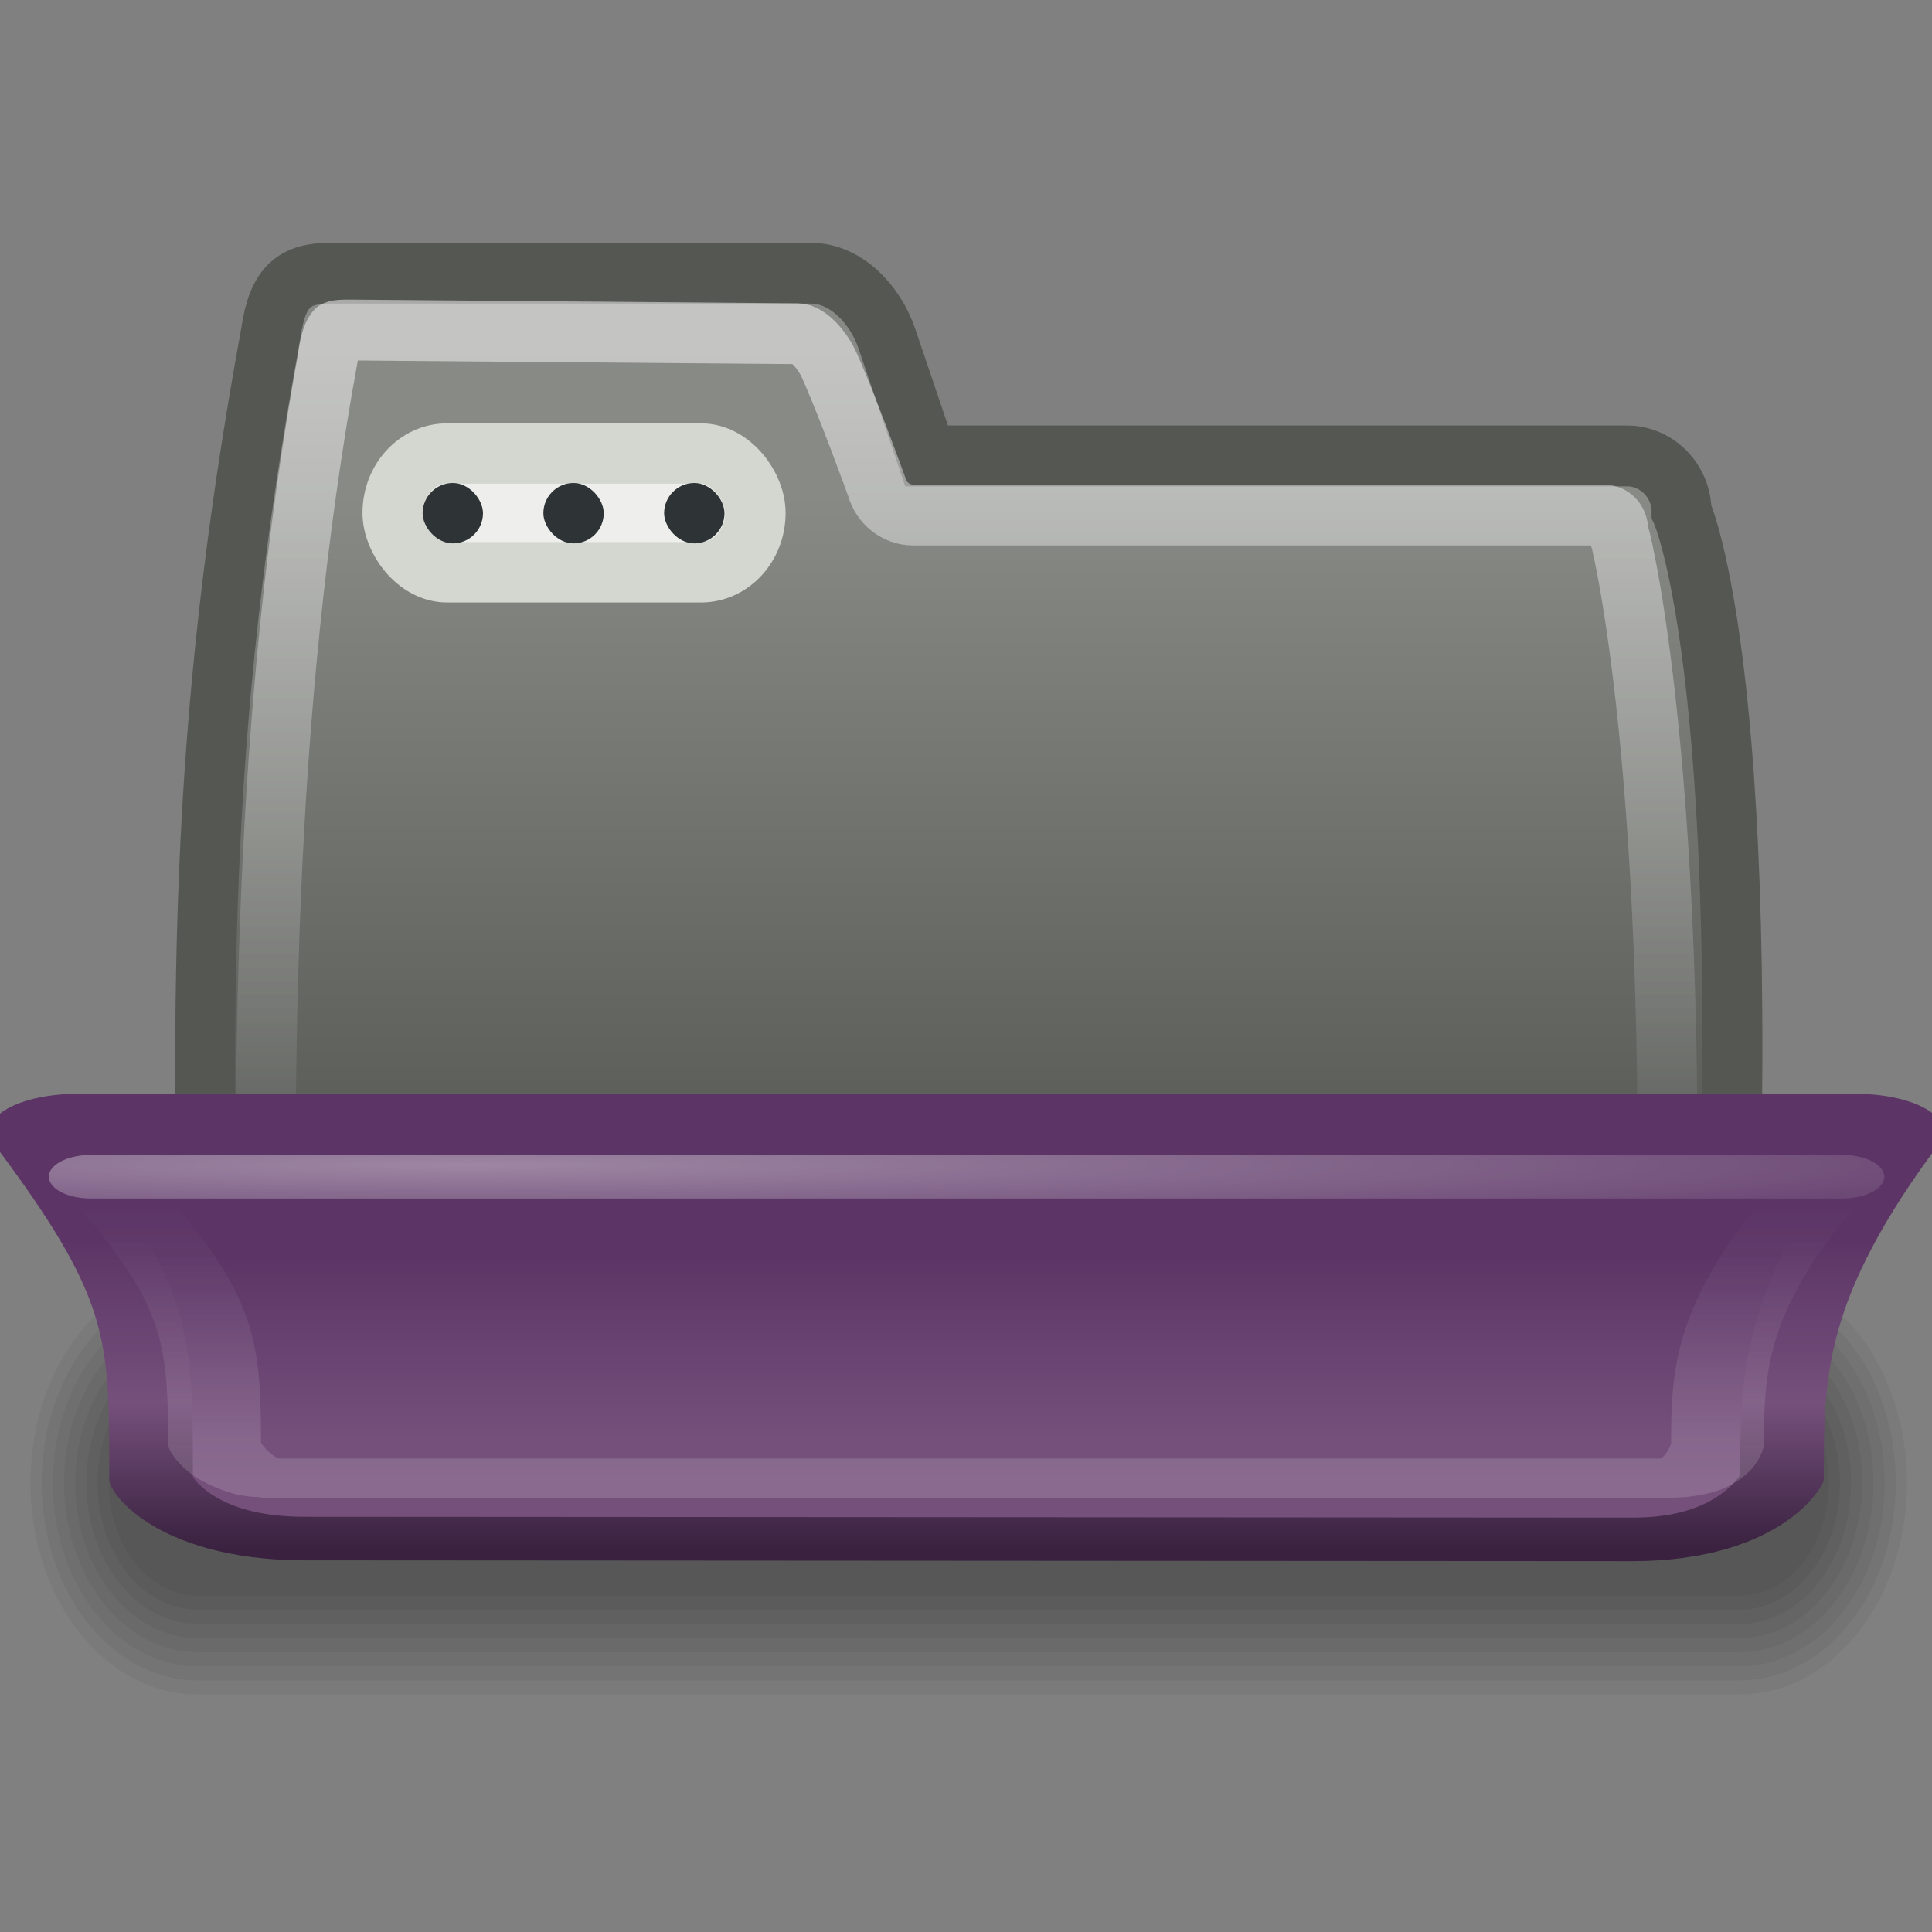 <?xml version="1.0" encoding="UTF-8" standalone="no"?>
<!-- Created with Inkscape (http://www.inkscape.org/) -->
<svg
   xmlns:dc="http://purl.org/dc/elements/1.1/"
   xmlns:cc="http://web.resource.org/cc/"
   xmlns:rdf="http://www.w3.org/1999/02/22-rdf-syntax-ns#"
   xmlns:svg="http://www.w3.org/2000/svg"
   xmlns="http://www.w3.org/2000/svg"
   xmlns:xlink="http://www.w3.org/1999/xlink"
   xmlns:sodipodi="http://sodipodi.sourceforge.net/DTD/sodipodi-0.dtd"
   xmlns:inkscape="http://www.inkscape.org/namespaces/inkscape"
   version="1.0"
   x="0"
   y="0"
   width="32"
   height="32"
   id="svg1"
   sodipodi:version="0.32"
   inkscape:version="0.43+devel"
   sodipodi:docname="folder-open.svg"
   sodipodi:docbase="/home/lapo/Icone/Crux/final/32x32"
   inkscape:export-filename="/home/lapo/Icone/Crux/folderx-daritaliare.png"
   inkscape:export-xdpi="90"
   inkscape:export-ydpi="90">
  <rect width="100%" height="100%" fill="#808080" stroke="none"/>
  <sodipodi:namedview
     id="base"
     pagecolor="#ffffff"
     bordercolor="#666"
     borderopacity="1"
     inkscape:pageopacity="0.0"
     inkscape:pageshadow="2"
     inkscape:window-width="1051"
     inkscape:window-height="655"
     inkscape:cy="17.399174"
     inkscape:cx="23.090926"
     inkscape:zoom="1"
     inkscape:document-units="px"
     showgrid="false"
     inkscape:window-x="141"
     inkscape:window-y="0"
     inkscape:current-layer="layer1"
     inkscape:showpageshadow="false"
     showguides="false"
     inkscape:guide-bbox="true"
     inkscape:object-paths="false"
     gridspacingx="0.5px"
     gridspacingy="0.5px"
     gridempspacing="2"
     inkscape:grid-points="true"
     showborder="true"
     inkscape:grid-bbox="false"
     width="32px"
     height="32px">
    <sodipodi:guide
       orientation="horizontal"
       position="36.062"
       id="guide1934" />
    <sodipodi:guide
       orientation="horizontal"
       position="15.004"
       id="guide1941" />
    <sodipodi:guide
       orientation="vertical"
       position="4.5"
       id="guide1943" />
    <sodipodi:guide
       orientation="vertical"
       position="44.504"
       id="guide1945" />
    <sodipodi:guide
       orientation="horizontal"
       position="43.125"
       id="guide1947" />
    <sodipodi:guide
       orientation="horizontal"
       position="39"
       id="guide1949" />
    <sodipodi:guide
       orientation="horizontal"
       position="19.003"
       id="guide2919" />
    <sodipodi:guide
       orientation="vertical"
       position="0.972"
       id="guide2212" />
    <sodipodi:guide
       orientation="vertical"
       position="47.995"
       id="guide2214" />
    <sodipodi:guide
       orientation="horizontal"
       position="111"
       id="guide4328" />
    <sodipodi:guide
       orientation="vertical"
       position="65.75"
       id="guide3135" />
    <sodipodi:guide
       orientation="vertical"
       position="129.75"
       id="guide3137" />
    <sodipodi:guide
       orientation="vertical"
       position="190.75"
       id="guide3139" />
    <sodipodi:guide
       orientation="vertical"
       position="212.486"
       id="guide3316" />
    <sodipodi:guide
       orientation="horizontal"
       position="178.014"
       id="guide3318" />
  </sodipodi:namedview>
  <defs
     id="defs3">
    <linearGradient
       id="linearGradient3582"
       inkscape:collect="always">
      <stop
         id="stop3584"
         offset="0"
         style="stop-color:#555753;stop-opacity:1" />
      <stop
         id="stop3586"
         offset="1"
         style="stop-color:#d3d7cf;stop-opacity:1" />
    </linearGradient>
    <linearGradient
       inkscape:collect="always"
       id="linearGradient4232">
      <stop
         style="stop-color:#ad7fa8;stop-opacity:1;"
         offset="0"
         id="stop4234" />
      <stop
         style="stop-color:#75507b;stop-opacity:1"
         offset="1"
         id="stop4236" />
    </linearGradient>
    <linearGradient
       id="linearGradient16514">
      <stop
         style="stop-color:white;stop-opacity:0.183;"
         offset="0"
         id="stop16516" />
      <stop
         id="stop2824"
         offset="0.821"
         style="stop-color:white;stop-opacity:1;" />
      <stop
         style="stop-color:white;stop-opacity:0;"
         offset="1"
         id="stop16518" />
    </linearGradient>
    <linearGradient
       id="linearGradient11425">
      <stop
         style="stop-color:#555753;stop-opacity:1;"
         offset="0"
         id="stop11427" />
      <stop
         style="stop-color:#2e3436;stop-opacity:1"
         offset="1"
         id="stop11429" />
    </linearGradient>
    <linearGradient
       id="linearGradient2502">
      <stop
         style="stop-color:#babdb6;stop-opacity:1"
         offset="0"
         id="stop2504" />
      <stop
         id="stop13256"
         offset="0.267"
         style="stop-color:#eeeeec;stop-opacity:1;" />
      <stop
         style="stop-color:white;stop-opacity:1;"
         offset="0.371"
         id="stop2460" />
      <stop
         style="stop-color:#888a85;stop-opacity:1"
         offset="1"
         id="stop2506" />
    </linearGradient>
    <linearGradient
       id="linearGradient2280">
      <stop
         id="stop2282"
         offset="0"
         style="stop-color:#ce5c00;stop-opacity:1" />
      <stop
         id="stop2284"
         offset="1"
         style="stop-color:#793600;stop-opacity:1;" />
    </linearGradient>
    <linearGradient
       id="linearGradient2264"
       inkscape:collect="always">
      <stop
         id="stop2266"
         offset="0"
         style="stop-color:#ce5c00;stop-opacity:1" />
      <stop
         id="stop2268"
         offset="1"
         style="stop-color:#ce5c00;stop-opacity:0" />
    </linearGradient>
    <linearGradient
       id="linearGradient2258">
      <stop
         style="stop-color:#b55100;stop-opacity:1"
         offset="0"
         id="stop2260" />
      <stop
         style="stop-color:#ce5c00;stop-opacity:0"
         offset="1"
         id="stop2262" />
    </linearGradient>
    <linearGradient
       id="linearGradient3135">
      <stop
         style="stop-color:#555753;stop-opacity:1;"
         offset="0"
         id="stop3137" />
      <stop
         style="stop-color:#2e3436;stop-opacity:1"
         offset="1"
         id="stop3139" />
    </linearGradient>
    <linearGradient
       inkscape:collect="always"
       id="linearGradient4100">
      <stop
         style="stop-color:#75507b;stop-opacity:1;"
         offset="0"
         id="stop4102" />
      <stop
         style="stop-color:#5c3566;stop-opacity:1"
         offset="1"
         id="stop4104" />
    </linearGradient>
    <linearGradient
       inkscape:collect="always"
       id="linearGradient3311">
      <stop
         style="stop-color:#888a85;stop-opacity:1;"
         offset="0"
         id="stop3313" />
      <stop
         style="stop-color:#555753;stop-opacity:1"
         offset="1"
         id="stop3315" />
    </linearGradient>
    <linearGradient
       id="linearGradient3076">
      <stop
         id="stop3078"
         offset="0"
         style="stop-color:#5c3566;stop-opacity:1" />
      <stop
         id="stop3080"
         offset="1"
         style="stop-color:#5c3566;stop-opacity:0" />
    </linearGradient>
    <linearGradient
       inkscape:collect="always"
       id="linearGradient2994">
      <stop
         style="stop-color:#5c3566;stop-opacity:1"
         offset="0"
         id="stop2996" />
      <stop
         style="stop-color:#5c3566;stop-opacity:0"
         offset="1"
         id="stop2998" />
    </linearGradient>
    <linearGradient
       inkscape:collect="always"
       id="linearGradient3923">
      <stop
         style="stop-color:white;stop-opacity:1;"
         offset="0"
         id="stop3925" />
      <stop
         style="stop-color:white;stop-opacity:0;"
         offset="1"
         id="stop3927" />
    </linearGradient>
    <linearGradient
       id="linearGradient3908">
      <stop
         style="stop-color:white;stop-opacity:1;"
         offset="0"
         id="stop3910" />
      <stop
         style="stop-color:white;stop-opacity:0;"
         offset="1"
         id="stop3912" />
    </linearGradient>
    <linearGradient
       inkscape:collect="always"
       id="linearGradient3075">
      <stop
         style="stop-color:white;stop-opacity:1;"
         offset="0"
         id="stop3077" />
      <stop
         style="stop-color:white;stop-opacity:0;"
         offset="1"
         id="stop3079" />
    </linearGradient>
    <linearGradient
       id="linearGradient2894">
      <stop
         style="stop-color:#39213f;stop-opacity:1;"
         offset="0"
         id="stop2896" />
      <stop
         id="stop2900"
         offset="0.476"
         style="stop-color:#75507b;stop-opacity:1;" />
      <stop
         style="stop-color:#5c3566;stop-opacity:1"
         offset="1"
         id="stop2898" />
    </linearGradient>
    <linearGradient
       id="linearGradient3142">
      <stop
         id="stop3144"
         offset="0"
         style="stop-color:#888a85;stop-opacity:1" />
      <stop
         style="stop-color:#888a85;stop-opacity:1;"
         offset="0.5"
         id="stop3122" />
      <stop
         id="stop3146"
         offset="1"
         style="stop-color:#555753;stop-opacity:1" />
    </linearGradient>
    <linearGradient
       id="linearGradient3100">
      <stop
         style="stop-color:white;stop-opacity:1;"
         offset="0"
         id="stop3102" />
      <stop
         id="stop2071"
         offset="1"
         style="stop-color:white;stop-opacity:0;" />
    </linearGradient>
    <linearGradient
       id="linearGradient3018">
      <stop
         style="stop-color:white;stop-opacity:1;"
         offset="0"
         id="stop3020" />
      <stop
         style="stop-color:white;stop-opacity:0;"
         offset="1"
         id="stop3022" />
    </linearGradient>
    <linearGradient
       inkscape:collect="always"
       xlink:href="#linearGradient3100"
       id="linearGradient3515"
       gradientUnits="userSpaceOnUse"
       x1="17.02"
       y1="-16.276"
       x2="17.02"
       y2="-29.345" />
    <linearGradient
       inkscape:collect="always"
       xlink:href="#linearGradient4232"
       id="linearGradient3517"
       gradientUnits="userSpaceOnUse"
       x1="1"
       y1="30.499"
       x2="54"
       y2="37.624" />
    <linearGradient
       inkscape:collect="always"
       xlink:href="#linearGradient2894"
       id="linearGradient3519"
       gradientUnits="userSpaceOnUse"
       gradientTransform="matrix(1,0,0,0.996,0,85.748)"
       x1="9.418"
       y1="-44.923"
       x2="9.418"
       y2="-59.637" />
    <linearGradient
       inkscape:collect="always"
       xlink:href="#linearGradient3076"
       id="linearGradient3521"
       gradientUnits="userSpaceOnUse"
       x1="16.75"
       y1="21.616"
       x2="16.75"
       y2="32.798" />
    <radialGradient
       inkscape:collect="always"
       xlink:href="#linearGradient3923"
       id="radialGradient3527"
       gradientUnits="userSpaceOnUse"
       gradientTransform="matrix(2.269,0,-1.646661e-6,0.184,-10.868,18.453)"
       cx="10.19"
       cy="16.554"
       fx="10.19"
       fy="16.554"
       r="22.5" />
    <linearGradient
       inkscape:collect="always"
       xlink:href="#linearGradient3311"
       id="linearGradient3548"
       gradientUnits="userSpaceOnUse"
       gradientTransform="translate(0,1)"
       x1="20.625"
       y1="-90.064"
       x2="20.625"
       y2="-82.816" />
    <linearGradient
       inkscape:collect="always"
       xlink:href="#linearGradient3018"
       id="linearGradient3550"
       gradientUnits="userSpaceOnUse"
       x1="9"
       y1="-92.805"
       x2="9"
       y2="-83.438"
       gradientTransform="matrix(0.972,0,0,0.972,0.68,-2.227)" />
    <linearGradient
       inkscape:collect="always"
       xlink:href="#linearGradient3908"
       id="linearGradient3552"
       gradientUnits="userSpaceOnUse"
       x1="8.25"
       y1="-14.375"
       x2="8.25"
       y2="-30.879" />
    <linearGradient
       inkscape:collect="always"
       xlink:href="#linearGradient2994"
       id="linearGradient3554"
       gradientUnits="userSpaceOnUse"
       x1="16.75"
       y1="40.51"
       x2="16.75"
       y2="36.268"
       gradientTransform="matrix(1,0,0,0.972,0,0.846)" />
    <linearGradient
       inkscape:collect="always"
       xlink:href="#linearGradient3100"
       id="linearGradient3624"
       gradientUnits="userSpaceOnUse"
       x1="17.02"
       y1="-16.276"
       x2="17.02"
       y2="-29.345" />
    <linearGradient
       inkscape:collect="always"
       xlink:href="#linearGradient2280"
       id="linearGradient3628"
       gradientUnits="userSpaceOnUse"
       gradientTransform="matrix(1,0,0,0.996,0,85.748)"
       x1="9.418"
       y1="-83.69"
       x2="9.418"
       y2="-55.454" />
    <linearGradient
       inkscape:collect="always"
       xlink:href="#linearGradient2258"
       id="linearGradient3630"
       gradientUnits="userSpaceOnUse"
       x1="16.75"
       y1="21.616"
       x2="16.75"
       y2="32.798" />
    <linearGradient
       inkscape:collect="always"
       xlink:href="#linearGradient2264"
       id="linearGradient3632"
       gradientUnits="userSpaceOnUse"
       gradientTransform="matrix(1,0,0,0.972,0,0.846)"
       x1="16.75"
       y1="40.51"
       x2="16.75"
       y2="36.268" />
    <linearGradient
       inkscape:collect="always"
       xlink:href="#linearGradient3908"
       id="linearGradient3634"
       gradientUnits="userSpaceOnUse"
       x1="8.25"
       y1="-14.375"
       x2="8.25"
       y2="-30.879" />
    <radialGradient
       inkscape:collect="always"
       xlink:href="#linearGradient3923"
       id="radialGradient3636"
       gradientUnits="userSpaceOnUse"
       gradientTransform="matrix(2.269,0,-1.646661e-6,0.184,-10.868,18.453)"
       cx="10.19"
       cy="16.554"
       fx="10.19"
       fy="16.554"
       r="22.5" />
    <linearGradient
       inkscape:collect="always"
       xlink:href="#linearGradient3311"
       id="linearGradient3674"
       gradientUnits="userSpaceOnUse"
       gradientTransform="translate(0,1)"
       x1="20.625"
       y1="-90.064"
       x2="20.625"
       y2="-82.816" />
    <linearGradient
       inkscape:collect="always"
       xlink:href="#linearGradient3018"
       id="linearGradient3676"
       gradientUnits="userSpaceOnUse"
       gradientTransform="matrix(0.972,0,0,0.972,0.68,-2.227)"
       x1="9"
       y1="-92.805"
       x2="9"
       y2="-83.438" />
    <linearGradient
       inkscape:collect="always"
       xlink:href="#linearGradient3100"
       id="linearGradient3746"
       gradientUnits="userSpaceOnUse"
       x1="17.02"
       y1="-16.276"
       x2="17.02"
       y2="-29.345" />
    <linearGradient
       inkscape:collect="always"
       xlink:href="#linearGradient4232"
       id="linearGradient3748"
       gradientUnits="userSpaceOnUse"
       x1="1"
       y1="30.499"
       x2="54"
       y2="37.624" />
    <linearGradient
       inkscape:collect="always"
       xlink:href="#linearGradient2894"
       id="linearGradient3750"
       gradientUnits="userSpaceOnUse"
       gradientTransform="matrix(1,0,0,0.996,0,85.748)"
       x1="9.418"
       y1="-44.923"
       x2="9.418"
       y2="-59.637" />
    <linearGradient
       inkscape:collect="always"
       xlink:href="#linearGradient3076"
       id="linearGradient3752"
       gradientUnits="userSpaceOnUse"
       x1="16.75"
       y1="21.616"
       x2="16.75"
       y2="32.798" />
    <linearGradient
       inkscape:collect="always"
       xlink:href="#linearGradient2994"
       id="linearGradient3754"
       gradientUnits="userSpaceOnUse"
       gradientTransform="matrix(1,0,0,0.972,0,0.846)"
       x1="16.75"
       y1="40.51"
       x2="16.75"
       y2="36.268" />
    <linearGradient
       inkscape:collect="always"
       xlink:href="#linearGradient3908"
       id="linearGradient3756"
       gradientUnits="userSpaceOnUse"
       x1="8.25"
       y1="-14.375"
       x2="8.25"
       y2="-30.879" />
    <radialGradient
       inkscape:collect="always"
       xlink:href="#linearGradient3923"
       id="radialGradient3758"
       gradientUnits="userSpaceOnUse"
       gradientTransform="matrix(2.269,0,-1.646661e-6,0.184,-10.868,18.453)"
       cx="10.19"
       cy="16.554"
       fx="10.19"
       fy="16.554"
       r="22.5" />
    <linearGradient
       inkscape:collect="always"
       xlink:href="#linearGradient3142"
       id="linearGradient3764"
       gradientUnits="userSpaceOnUse"
       gradientTransform="matrix(1,0,0,0.971,65,-109.838)"
       x1="19.052"
       y1="6.545"
       x2="19.052"
       y2="17.802" />
    <linearGradient
       inkscape:collect="always"
       xlink:href="#linearGradient3075"
       id="linearGradient3766"
       gradientUnits="userSpaceOnUse"
       x1="90.5"
       y1="-98.25"
       x2="91.625"
       y2="-82.75" />
    <linearGradient
       inkscape:collect="always"
       xlink:href="#linearGradient3311"
       id="linearGradient3888"
       gradientUnits="userSpaceOnUse"
       gradientTransform="matrix(0.988,0,0,1,6.305831e-2,1)"
       x1="20.625"
       y1="-90.064"
       x2="20.625"
       y2="-72.448" />
    <linearGradient
       inkscape:collect="always"
       xlink:href="#linearGradient3018"
       id="linearGradient3890"
       gradientUnits="userSpaceOnUse"
       gradientTransform="matrix(0.957,0,0,0.972,0.779,-2.227)"
       x1="9"
       y1="-92.805"
       x2="9"
       y2="-71.257" />
    <linearGradient
       inkscape:collect="always"
       xlink:href="#linearGradient3100"
       id="linearGradient3892"
       gradientUnits="userSpaceOnUse"
       x1="17.02"
       y1="-16.276"
       x2="17.02"
       y2="-29.345" />
    <linearGradient
       inkscape:collect="always"
       xlink:href="#linearGradient4100"
       id="linearGradient3894"
       gradientUnits="userSpaceOnUse"
       x1="29.988"
       y1="35.784"
       x2="29.988"
       y2="27.057" />
    <linearGradient
       inkscape:collect="always"
       xlink:href="#linearGradient2894"
       id="linearGradient3896"
       gradientUnits="userSpaceOnUse"
       gradientTransform="matrix(1,0,0,0.996,0,85.748)"
       x1="9.418"
       y1="-44.923"
       x2="9.418"
       y2="-59.637" />
    <linearGradient
       inkscape:collect="always"
       xlink:href="#linearGradient3908"
       id="linearGradient3902"
       gradientUnits="userSpaceOnUse"
       x1="8.25"
       y1="-14.375"
       x2="8.25"
       y2="-30.879" />
    <radialGradient
       inkscape:collect="always"
       xlink:href="#linearGradient3923"
       id="radialGradient3904"
       gradientUnits="userSpaceOnUse"
       gradientTransform="matrix(2.269,0,-1.646661e-6,0.184,-10.868,19.79)"
       cx="10.19"
       cy="16.554"
       fx="10.19"
       fy="16.554"
       r="22.5" />
    <linearGradient
       inkscape:collect="always"
       xlink:href="#linearGradient3311"
       id="linearGradient2607"
       gradientUnits="userSpaceOnUse"
       gradientTransform="matrix(0.988,0,0,1,6.305831e-2,1)"
       x1="20.625"
       y1="-90.064"
       x2="20.625"
       y2="-69.766" />
    <linearGradient
       inkscape:collect="always"
       xlink:href="#linearGradient3018"
       id="linearGradient2609"
       gradientUnits="userSpaceOnUse"
       gradientTransform="matrix(0.957,0,0,0.972,0.779,-2.227)"
       x1="9"
       y1="-92.805"
       x2="9"
       y2="-71.257" />
    <linearGradient
       inkscape:collect="always"
       xlink:href="#linearGradient3582"
       id="linearGradient2625"
       gradientUnits="userSpaceOnUse"
       x1="18"
       y1="17.06"
       x2="18"
       y2="14.475"
       gradientTransform="matrix(0.674,0,0,0.75,-0.511,-67.625)" />
    <linearGradient
       inkscape:collect="always"
       xlink:href="#linearGradient3135"
       id="linearGradient2627"
       gradientUnits="userSpaceOnUse"
       x1="1.945"
       y1="23"
       x2="1.945"
       y2="27.318"
       gradientTransform="matrix(0.674,0,0,0.75,-0.511,-75.125)" />
    <linearGradient
       inkscape:collect="always"
       xlink:href="#linearGradient4100"
       id="linearGradient2671"
       gradientUnits="userSpaceOnUse"
       x1="29.988"
       y1="35.784"
       x2="29.988"
       y2="27.057"
       gradientTransform="matrix(0.674,0,0,0.351,-0.505,-66.718)" />
    <linearGradient
       inkscape:collect="always"
       xlink:href="#linearGradient2894"
       id="linearGradient2673"
       gradientUnits="userSpaceOnUse"
       gradientTransform="matrix(0.674,0,0,0.35,-0.505,-36.584)"
       x1="9.418"
       y1="-44.923"
       x2="9.418"
       y2="-59.637" />
    <linearGradient
       inkscape:collect="always"
       xlink:href="#linearGradient2502"
       id="linearGradient3783"
       gradientUnits="userSpaceOnUse"
       gradientTransform="matrix(0.968,0,0,1,4.339,62)"
       x1="84.25"
       y1="-51.881"
       x2="84.25"
       y2="-27.444" />
    <linearGradient
       inkscape:collect="always"
       xlink:href="#linearGradient11425"
       id="linearGradient3785"
       gradientUnits="userSpaceOnUse"
       gradientTransform="translate(1,55)"
       x1="103.812"
       y1="-41.689"
       x2="103.812"
       y2="-21.438" />
    <linearGradient
       inkscape:collect="always"
       xlink:href="#linearGradient16514"
       id="linearGradient3787"
       gradientUnits="userSpaceOnUse"
       x1="100.75"
       y1="-26.999"
       x2="100.75"
       y2="-51.375" />
    <linearGradient
       inkscape:collect="always"
       xlink:href="#linearGradient3311"
       id="linearGradient3789"
       gradientUnits="userSpaceOnUse"
       gradientTransform="matrix(0.988,0,0,1,6.305831e-2,1)"
       x1="20.625"
       y1="-90.064"
       x2="20.625"
       y2="-72.448" />
    <linearGradient
       inkscape:collect="always"
       xlink:href="#linearGradient3018"
       id="linearGradient3791"
       gradientUnits="userSpaceOnUse"
       gradientTransform="matrix(0.957,0,0,0.972,0.779,-2.227)"
       x1="9"
       y1="-92.805"
       x2="9"
       y2="-71.257" />
    <linearGradient
       inkscape:collect="always"
       xlink:href="#linearGradient3100"
       id="linearGradient3793"
       gradientUnits="userSpaceOnUse"
       x1="17.02"
       y1="-16.276"
       x2="17.02"
       y2="-29.345" />
    <linearGradient
       inkscape:collect="always"
       xlink:href="#linearGradient4100"
       id="linearGradient3795"
       gradientUnits="userSpaceOnUse"
       x1="29.988"
       y1="35.784"
       x2="29.988"
       y2="27.057" />
    <linearGradient
       inkscape:collect="always"
       xlink:href="#linearGradient2894"
       id="linearGradient3797"
       gradientUnits="userSpaceOnUse"
       gradientTransform="matrix(1,0,0,0.996,0,85.748)"
       x1="9.418"
       y1="-44.923"
       x2="9.418"
       y2="-59.637" />
    <linearGradient
       inkscape:collect="always"
       xlink:href="#linearGradient3908"
       id="linearGradient3799"
       gradientUnits="userSpaceOnUse"
       x1="8.25"
       y1="-14.375"
       x2="8.25"
       y2="-30.879" />
    <radialGradient
       inkscape:collect="always"
       xlink:href="#linearGradient3923"
       id="radialGradient3801"
       gradientUnits="userSpaceOnUse"
       gradientTransform="matrix(2.269,0,-1.646661e-6,0.184,-10.868,19.79)"
       cx="10.19"
       cy="16.554"
       fx="10.19"
       fy="16.554"
       r="22.5" />
  </defs>
  <g
     inkscape:groupmode="layer"
     id="layer1"
     inkscape:label="32"
     style="display:inline">
    <g
       style="display:inline"
       transform="matrix(0.148,0,0,0.187,-1.56,-9.681)"
       id="g3838"
       inkscape:export-filename="/home/lapo/Icone/Crux/folderx.png"
       inkscape:export-xdpi="90"
       inkscape:export-ydpi="90">
      <path
         d="M 32.707,164.36 C 22.319,164.36 13.957,172.723 13.957,183.11 C 13.957,193.498 22.319,201.86 32.707,201.86 L 205.207,201.86 C 215.594,201.86 223.957,193.498 223.957,183.11 C 223.957,172.723 215.594,164.36 205.207,164.36 L 32.707,164.36 z "
         style="opacity:0.048;fill-rule:evenodd;stroke-width:3pt"
         id="path3840" />
      <path
         d="M 32.707,165.61 C 23.012,165.61 15.207,173.415 15.207,183.11 C 15.207,192.805 23.012,200.61 32.707,200.61 L 205.207,200.61 C 214.902,200.61 222.707,192.805 222.707,183.11 C 222.707,173.415 214.902,165.61 205.207,165.61 L 32.707,165.61 z "
         style="opacity:0.048;fill-rule:evenodd;stroke-width:3pt"
         id="path3842" />
      <path
         d="M 32.707,166.86 C 23.704,166.86 16.457,174.108 16.457,183.11 C 16.457,192.113 23.704,199.36 32.707,199.36 L 205.207,199.36 C 214.209,199.36 221.457,192.113 221.457,183.11 C 221.457,174.108 214.209,166.86 205.207,166.86 L 32.707,166.86 z "
         style="opacity:0.048;fill-rule:evenodd;stroke-width:3pt"
         id="path3844" />
      <path
         d="M 32.707,168.11 C 24.397,168.11 17.707,174.8 17.707,183.11 C 17.707,191.42 24.397,198.11 32.707,198.11 L 205.207,198.11 C 213.517,198.11 220.207,191.42 220.207,183.11 C 220.207,174.8 213.517,168.11 205.207,168.11 L 32.707,168.11 z "
         style="opacity:0.048;fill-rule:evenodd;stroke-width:3pt"
         id="path3846" />
      <path
         d="M 32.708,169.36 C 25.09,169.36 18.958,175.493 18.958,183.11 C 18.958,190.728 25.09,196.86 32.708,196.86 L 205.206,196.86 C 212.824,196.86 218.956,190.728 218.956,183.11 C 218.956,175.493 212.824,169.36 205.206,169.36 L 32.708,169.36 z "
         style="opacity:0.048;fill-rule:evenodd;stroke-width:3pt"
         id="path3848" />
      <path
         d="M 32.707,170.61 C 25.782,170.61 20.207,176.185 20.207,183.11 C 20.207,190.035 25.782,195.61 32.707,195.61 L 205.207,195.61 C 212.132,195.61 217.707,190.035 217.707,183.11 C 217.707,176.185 212.132,170.61 205.207,170.61 L 32.707,170.61 z "
         style="opacity:0.048;fill-rule:evenodd;stroke-width:3pt"
         id="path3850" />
      <path
         d="M 32.707,171.86 C 26.474,171.86 21.457,176.878 21.457,183.11 C 21.457,189.343 26.474,194.36 32.707,194.36 L 205.207,194.36 C 211.439,194.36 216.457,189.343 216.457,183.11 C 216.457,176.878 211.439,171.86 205.207,171.86 L 32.707,171.86 z "
         style="opacity:0.048;fill-rule:evenodd;stroke-width:3pt"
         id="path3852" />
      <path
         d="M 32.707,173.11 C 27.167,173.11 22.707,177.57 22.707,183.11 C 22.707,188.65 27.167,193.11 32.707,193.11 L 205.207,193.11 C 210.747,193.11 215.207,188.65 215.207,183.11 C 215.207,177.57 210.747,173.11 205.207,173.11 L 32.707,173.11 z "
         style="opacity:0.048;fill-rule:evenodd;stroke-width:3pt"
         id="path3854" />
    </g>
    <g
       style="display:inline"
       id="g3856"
       inkscape:export-filename="/home/lapo/Icone/Crux/folderx.png"
       inkscape:export-xdpi="90"
       inkscape:export-ydpi="90"
       transform="matrix(0.666,0,0,0.676,-0.161,68.407)">
      <path
         inkscape:export-ydpi="90"
         inkscape:export-xdpi="90"
         inkscape:export-filename="/home/lapo/Icone/Crux/folderx-alt.png"
         sodipodi:nodetypes="czcccccccscc"
         id="path3858"
         d="M 8.463,-94.5 C 7.571,-94.5 7.147,-94.186 6.98,-93.044 C 5.121,-83.071 5.217,-76.445 5.498,-66.344 C 5.498,-65.595 6.107,-64.979 6.857,-64.979 L 41.691,-64.979 C 42.441,-64.979 42.998,-65.596 43.05,-66.344 C 44.038,-84.391 42.061,-88.658 42.061,-88.658 C 42.061,-89.407 41.452,-90.023 40.703,-90.023 L 23.286,-90.023 L 22.298,-92.897 C 22.016,-93.717 21.294,-94.5 20.403,-94.5 L 8.463,-94.5 z "
         style="fill:url(#linearGradient3888);fill-opacity:1;stroke:#555753;stroke-width:1.49;stroke-linecap:round;stroke-linejoin:miter;stroke-miterlimit:4;stroke-dasharray:none;stroke-opacity:1;display:inline" />
      <path
         id="path3860"
         d="M 8.911,-93.108 C 8.594,-93.108 8.58,-93.075 8.582,-93.077 C 8.585,-93.08 8.469,-92.952 8.403,-92.5 C 8.403,-92.49 8.403,-92.48 8.403,-92.47 C 6.777,-83.719 6.728,-74.844 6.938,-65.892 L 41.562,-65.892 C 42.216,-81.497 40.546,-87.967 40.546,-87.967 C 40.515,-88.045 40.495,-88.127 40.486,-88.21 C 40.486,-88.412 40.334,-88.575 40.127,-88.575 L 22.941,-88.575 C 22.522,-88.58 22.157,-88.864 22.044,-89.273 C 22.044,-89.273 21.299,-91.3 20.859,-92.257 C 20.702,-92.597 20.352,-93.014 20.073,-93.017 L 8.911,-93.108 z "
         style="opacity:0.5;fill:none;fill-opacity:1;stroke:url(#linearGradient3890);stroke-width:1.49;stroke-linecap:round;stroke-linejoin:miter;stroke-miterlimit:4;stroke-dasharray:none;stroke-opacity:1;display:inline"
         sodipodi:nodetypes="cssscccscccssc" />
    </g>
    <g
       style="display:inline"
       id="g3862"
       transform="matrix(0.674,0,0,0.351,-0.505,11.282)"
       inkscape:export-filename="/home/lapo/Icone/Crux/folderx.png"
       inkscape:export-xdpi="90"
       inkscape:export-ydpi="90">
      <g
         id="g3864">
        <path
           sodipodi:type="inkscape:offset"
           inkscape:radius="-0.99436891"
           inkscape:original="M 2.65625 -33.5 C 2.021877 -33.5 1.5 -33.140103 1.5 -32.6875 C 4.500001 -25.004483 4.5 -23.258435 4.5 -16.5 C 4.5 -15.5 5.5111718 -13.51291 6.65625 -13.4375 L 42.34375 -13.4375 C 43.989096 -13.51291 44.500268 -15.758435 44.5 -16.5 C 44.5 -21.258435 44.500267 -25.004482 47.5 -32.6875 C 47.5 -33.140104 46.978125 -33.5 46.34375 -33.5 L 2.65625 -33.5 z "
           style="opacity:0.322;fill:none;fill-opacity:1;stroke:url(#linearGradient3892);stroke-width:2.055;stroke-linecap:round;stroke-linejoin:miter;stroke-miterlimit:4;stroke-opacity:1;display:inline"
           id="path3866"
           d="M 2.625,-32.5 C 5.36,-25.371 5.5,-23.037 5.5,-16.5 C 5.5,-16.335 5.69,-15.65 6,-15.156 C 6.31,-14.663 6.699,-14.439 6.719,-14.438 L 42.312,-14.438 L 42.344,-14.438 C 42.706,-14.463 42.917,-14.68 43.156,-15.156 C 43.401,-15.643 43.5,-16.358 43.5,-16.5 C 43.5,-21.13 43.573,-25.12 46.375,-32.5 C 46.361,-32.501 46.359,-32.5 46.344,-32.5 L 2.656,-32.5 C 2.641,-32.5 2.639,-32.501 2.625,-32.5 z "
           transform="translate(0,54)" />
        <path
           style="opacity:0.325;fill:none;fill-rule:evenodd;stroke:white;stroke-width:2.055px;stroke-linecap:round;stroke-linejoin:miter;stroke-opacity:1"
           d="M 2.5,21.5 L 46.5,21.5"
           id="path3868"
           sodipodi:nodetypes="cc" />
      </g>
      <path
         sodipodi:nodetypes="ccccccccc"
         id="path3870"
         d="M 2.645,20.5 L 46.355,20.5 C 46.989,20.5 47.5,20.863 47.5,21.314 C 44.5,28.967 44.542,32.873 44.542,37.613 C 44.542,37.613 43.8,40.498 40.87,40.498 L 8.172,40.459 C 5.246,40.419 4.422,37.791 4.461,37.613 C 4.461,30.881 4.5,28.967 1.5,21.314 C 1.5,20.863 2.011,20.5 2.645,20.5 z "
         style="fill:url(#linearGradient3894);fill-opacity:1;stroke:url(#linearGradient3896);stroke-width:2.055;stroke-linecap:round;stroke-linejoin:miter;stroke-miterlimit:4;stroke-opacity:1;display:inline" />
      <path
         transform="matrix(0.972,0,0,0.788,0.675,48.985)"
         d="M 2.625,-32.5 C 5.36,-25.371 5.5,-23.037 5.5,-16.5 C 5.5,-16.335 5.69,-15.65 6,-15.156 C 6.31,-14.663 6.699,-14.439 6.719,-14.438 L 42.312,-14.438 L 42.344,-14.438 C 42.706,-14.463 42.917,-14.68 43.156,-15.156 C 43.401,-15.643 43.5,-16.358 43.5,-16.5 C 43.5,-21.13 43.573,-25.12 46.375,-32.5 C 46.361,-32.501 46.359,-32.5 46.344,-32.5 L 2.656,-32.5 C 2.641,-32.5 2.639,-32.501 2.625,-32.5 z "
         id="path3876"
         style="opacity:0.15;fill:none;fill-opacity:1;stroke:url(#linearGradient3902);stroke-width:2.348;stroke-linecap:round;stroke-linejoin:miter;stroke-miterlimit:4;stroke-opacity:1;display:inline"
         inkscape:original="M 2.65625 -33.5 C 2.021877 -33.5 1.5 -33.140103 1.5 -32.6875 C 4.500001 -25.004483 4.5 -23.258435 4.5 -16.5 C 4.5 -15.5 5.5111718 -13.51291 6.65625 -13.4375 L 42.34375 -13.4375 C 43.989096 -13.51291 44.500268 -15.758435 44.5 -16.5 C 44.5 -21.258435 44.500267 -25.004482 47.5 -32.6875 C 47.5 -33.140104 46.978125 -33.5 46.34375 -33.5 L 2.65625 -33.5 z "
         inkscape:radius="-0.99436891"
         sodipodi:type="inkscape:offset" />
      <path
         sodipodi:nodetypes="cc"
         id="path3878"
         d="M 2.977,23.385 L 46.027,23.385"
         style="opacity:0.4;fill:none;fill-opacity:1;fill-rule:evenodd;stroke:url(#radialGradient3904);stroke-width:2.055;stroke-linecap:round;stroke-linejoin:miter;stroke-miterlimit:4;stroke-dasharray:none;stroke-opacity:1" />
    </g>
    <rect
       style="fill:#eeeeec;fill-opacity:1;stroke:#d3d7cf;stroke-width:1;stroke-linecap:round;stroke-linejoin:round;stroke-miterlimit:4;stroke-dasharray:none;stroke-opacity:1;display:inline"
       id="rect3880"
       width="6.008"
       height="1.967"
       x="6.504"
       y="7.512"
       rx="0.901"
       ry="0.983"
       inkscape:export-filename="/home/lapo/Icone/Crux/folderx-alt.png"
       inkscape:export-xdpi="90"
       inkscape:export-ydpi="90" />
    <rect
       ry="0.5"
       rx="0.5"
       y="8"
       x="7"
       height="1"
       width="1"
       id="rect3882"
       style="opacity:1;fill:#2e3436;fill-opacity:1;stroke:none;stroke-width:1;stroke-linecap:square;stroke-linejoin:miter;stroke-miterlimit:4.4;stroke-dasharray:none;stroke-dashoffset:10;stroke-opacity:1;display:inline" />
    <rect
       ry="0.5"
       rx="0.5"
       y="8"
       x="9"
       height="1"
       width="1"
       id="rect3884"
       style="opacity:1;fill:#2e3436;fill-opacity:1;stroke:none;stroke-width:1;stroke-linecap:square;stroke-linejoin:miter;stroke-miterlimit:4.4;stroke-dasharray:none;stroke-dashoffset:10;stroke-opacity:1;display:inline" />
    <rect
       ry="0.5"
       rx="0.5"
       y="8"
       x="11"
       height="1"
       width="1"
       id="rect3886"
       style="opacity:1;fill:#2e3436;fill-opacity:1;stroke:none;stroke-width:1;stroke-linecap:square;stroke-linejoin:miter;stroke-miterlimit:4.4;stroke-dasharray:none;stroke-dashoffset:10;stroke-opacity:1;display:inline" />
  </g>
</svg>
